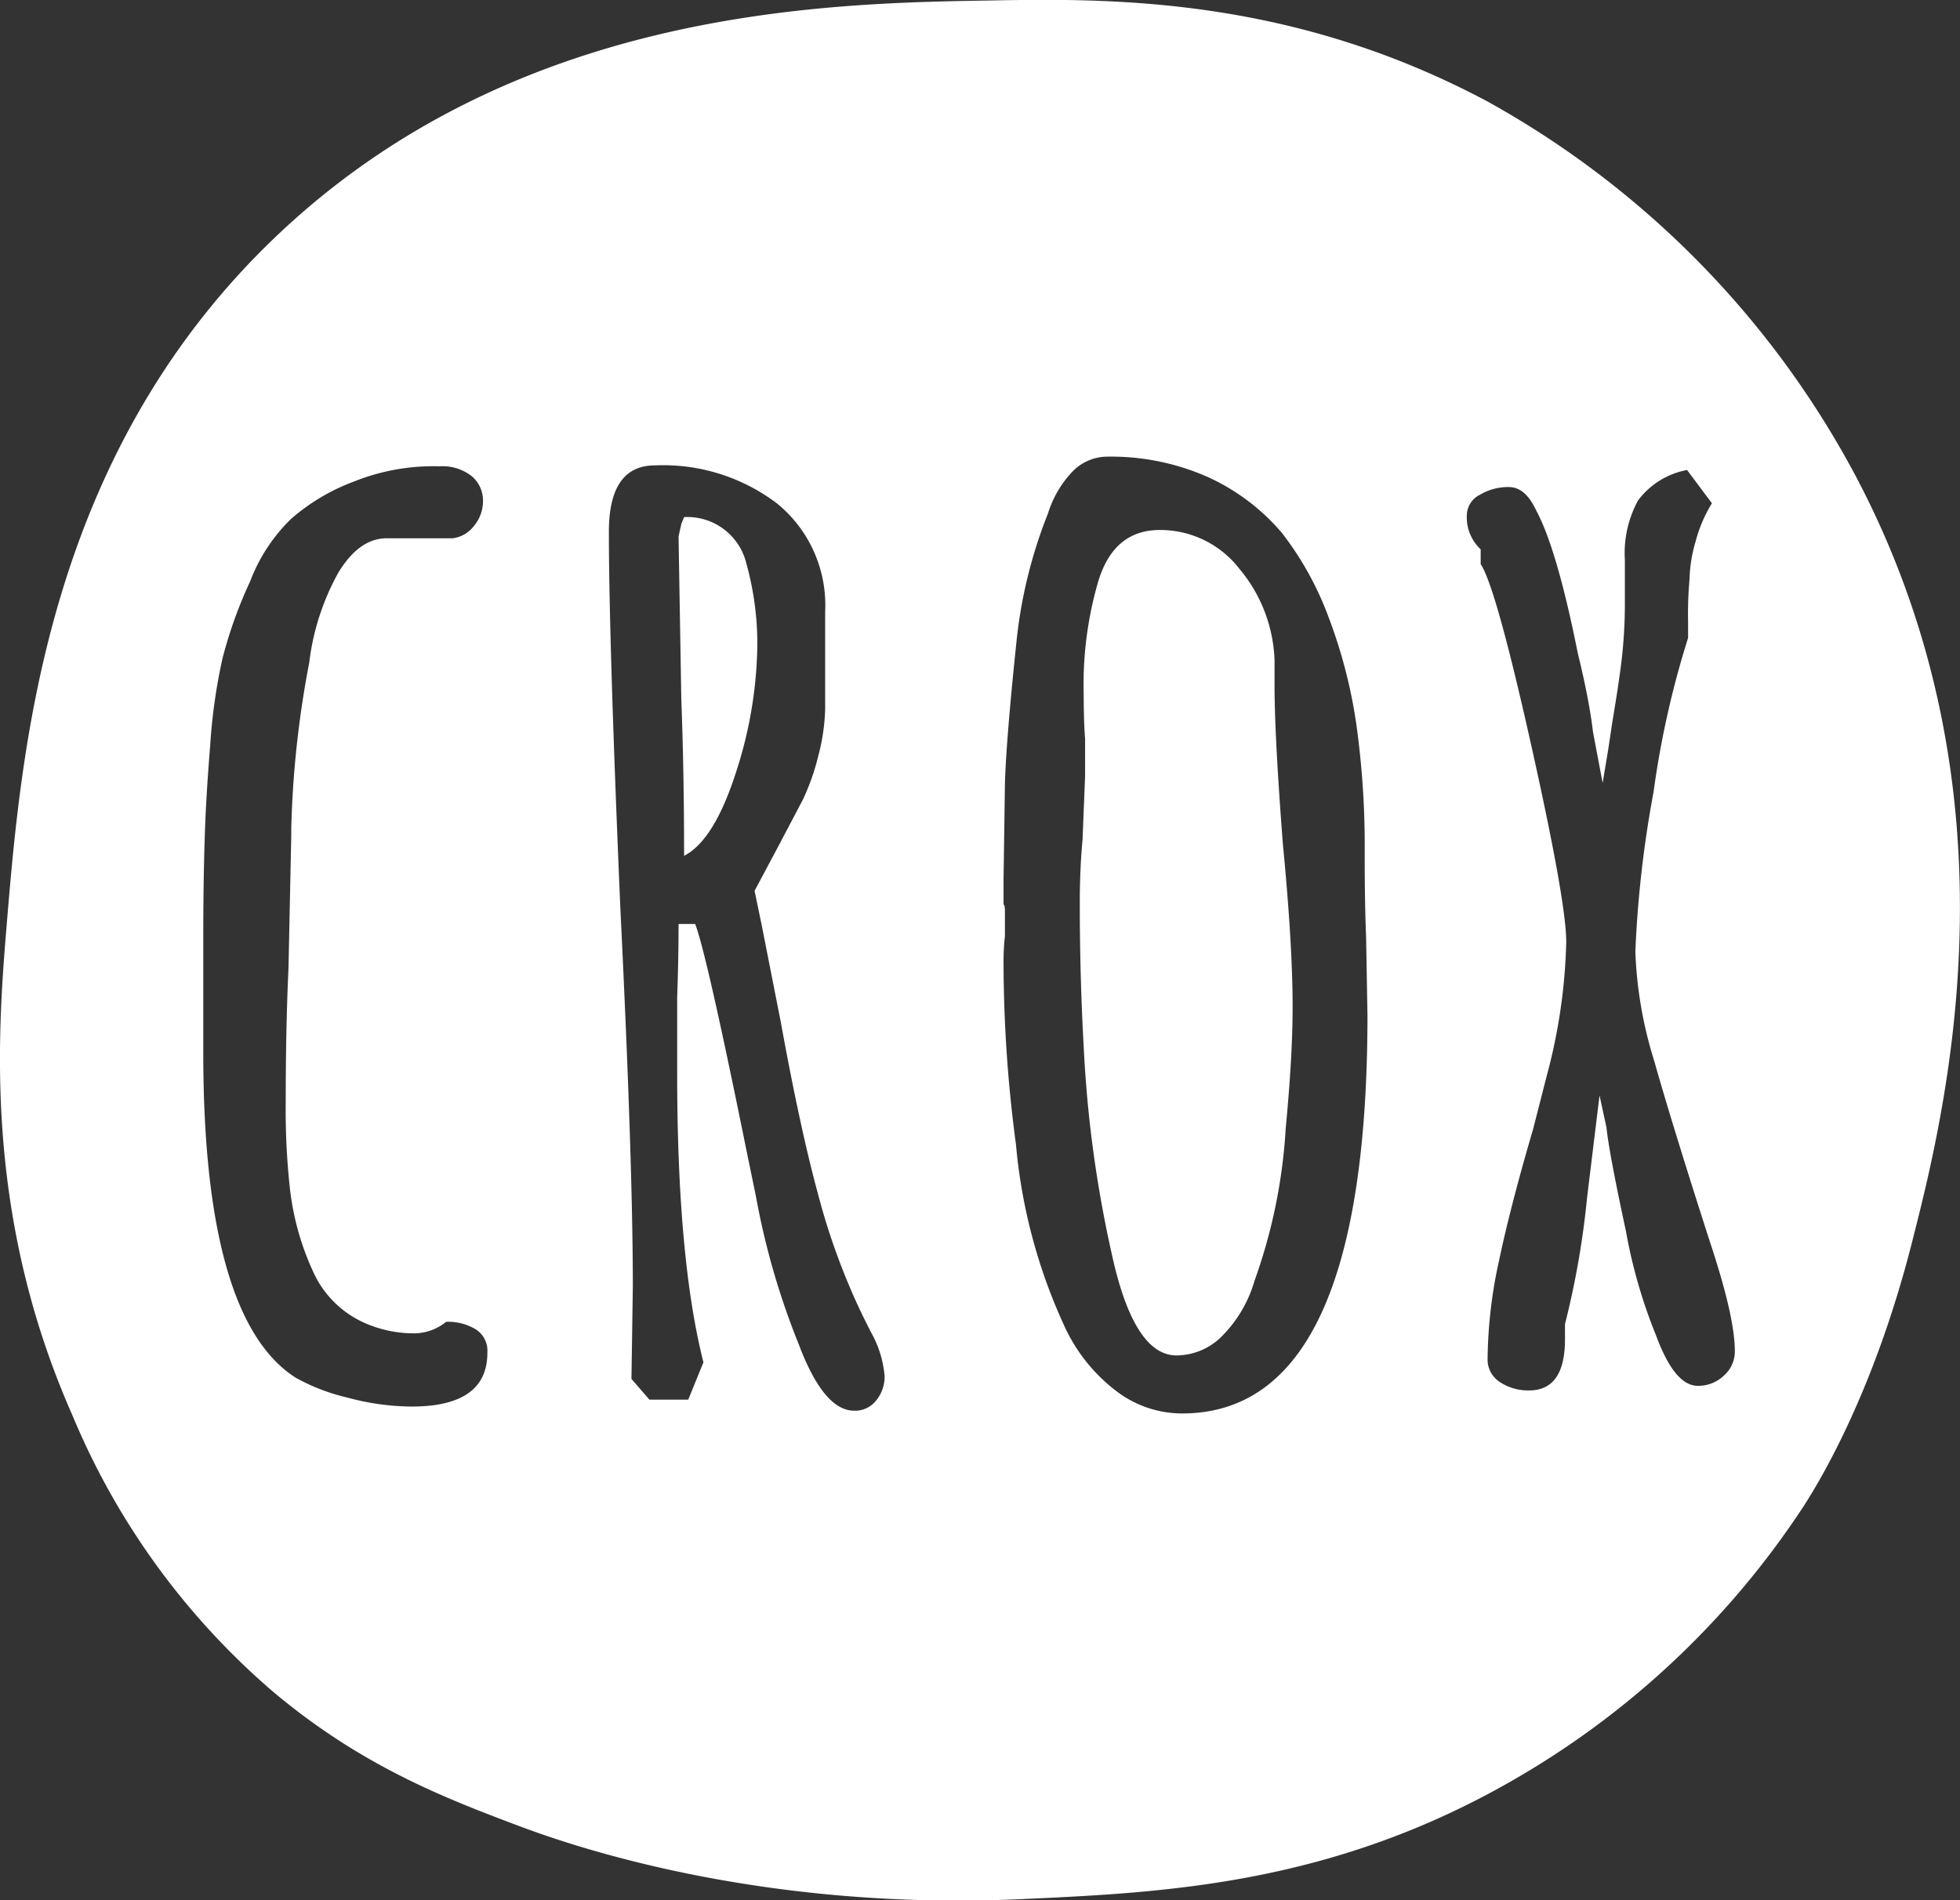 <svg xmlns="http://www.w3.org/2000/svg" viewBox="0 0 170.19 165.02"><rect x="0" y="0" width="170.19" height="165.02" fill="#333333" stroke="none"/><defs><style>.cls-1{fill:#fff;}</style></defs><g id="Layer_2" data-name="Layer 2"><g id="Layer_1-2" data-name="Layer 1"><path class="cls-1" d="M64.8,48.91a5.27,5.27,0,0,0-5.4-4l-.24.6-.24,1.08.24,14.17q.24,6.24.24,13.57Q62,73,63.9,67.1a37,37,0,0,0,1.86-11A26.1,26.1,0,0,0,64.8,48.91Z"/><path class="cls-1" d="M110.67,59.48V57.32a13.05,13.05,0,0,0-3.06-7.93,8.69,8.69,0,0,0-6.9-3.36q-4.09,0-5.41,4.68a32,32,0,0,0-1.2,9.61q0,2.28.12,3.84V67.4L94,72.93q-.24,2.52-.24,5.52,0,6.48.36,12.85a105,105,0,0,0,2.4,17.53q1.92,8.9,5.65,8.89a5.59,5.59,0,0,0,4-1.74,11.19,11.19,0,0,0,2.76-4.74A47.15,47.15,0,0,0,111.64,98c.39-4.09.6-7.61.6-10.57q0-5.4-.85-14.17C110.92,67.12,110.67,62.52,110.67,59.48Z"/><path class="cls-1" d="M161.13,41.34A80.22,80.22,0,0,0,129.19,8.83c-16.85-9-32.32-9-43.06-8.79C71.72.27,44.54.7,23.68,20.81,3.93,39.86,1.85,65,.55,80.7c-.78,9.48-1.88,25,5.73,42.2a64,64,0,0,0,17.4,24c7.68,6.47,14.93,9.26,21.39,11.69,4,1.5,20.5,7.41,43.63,6.35,12.27-.56,26.59-1.22,42.2-10.06a74.58,74.58,0,0,0,25.67-24c1.3-2,6.07-9.75,9.41-22.82C168.84,96.84,175.88,69.24,161.13,41.34ZM35.74,122.16a21.78,21.78,0,0,1-5.58-.78,17.24,17.24,0,0,1-4.51-1.74q-8-5.16-8-28.22V81.57q0-4.8.12-8.58c.07-2.52.24-5.27.48-8.23a48.8,48.8,0,0,1,1.08-7.62,38.86,38.86,0,0,1,2.4-6.67,14.91,14.91,0,0,1,3.54-5.4,17.61,17.61,0,0,1,5.47-3.25,18.49,18.49,0,0,1,7.44-1.32,4.07,4.07,0,0,1,2.76.84,2.76,2.76,0,0,1,1,2.17,3.34,3.34,0,0,1-.78,2.16,2.74,2.74,0,0,1-1.86,1.08H33.58q-2.4,0-4.21,3a21.29,21.29,0,0,0-2.52,7.81A87.07,87.07,0,0,0,25.29,72v.6L25.05,84.1q-.24,5.16-.24,11.64a62.28,62.28,0,0,0,.36,7.45,23.48,23.48,0,0,0,2,7.21,8.83,8.83,0,0,0,4.93,4.68,10.57,10.57,0,0,0,4,.72,4.47,4.47,0,0,0,2.64-1,4.66,4.66,0,0,1,2.58.66,2.2,2.2,0,0,1,1,2Q42.34,122.16,35.74,122.16Zm40.35-.54a2.33,2.33,0,0,1-1.92.9q-2.64,0-4.81-5.76a65.58,65.58,0,0,1-3.72-12.85l-.84-4.08q-3.48-17.17-4.44-19.58H58.92c0,2.33-.05,4.45-.12,6.37v6.6q0,16.1,2.28,25.1l-1.32,3.24H56.39l-1.56-1.8.12-8q0-10.81-1.08-32.79-1-23.42-1-32.78,0-5.77,4-5.77A16.33,16.33,0,0,1,67.5,43.75a11.39,11.39,0,0,1,4.15,9.36v8.41a17.42,17.42,0,0,1-.6,4.14,20,20,0,0,1-1.33,3.78l-2.28,4.33-1.92,3.6.6,2.88,1.68,8.53q1.68,9.25,3.25,15a58.4,58.4,0,0,0,3.84,10.45l.72,1.44a9.3,9.3,0,0,1,1.2,3.84A3.26,3.26,0,0,1,76.09,121.62Zm26.54,1.14a9.42,9.42,0,0,1-5.77-2,14.8,14.8,0,0,1-4.32-5.34,47.65,47.65,0,0,1-4.32-16,120.13,120.13,0,0,1-1.08-15.73,20.08,20.08,0,0,1,.12-2.41V79.17q0-.6-.12-.6V76.41L87.26,68q.12-3.84,1-12.25A41.48,41.48,0,0,1,91,44.59a9.2,9.2,0,0,1,2.16-3.67,4.23,4.23,0,0,1,3-1.26,20.75,20.75,0,0,1,8.65,1.74,18.48,18.48,0,0,1,6.49,4.87,27.49,27.49,0,0,1,4.08,7.38,43.7,43.7,0,0,1,2.4,9.31,75.7,75.7,0,0,1,.72,10.69v1q0,3.72.12,6.72l.12,6.85Q118.72,122.77,102.63,122.76Zm47.07-3.3a3.22,3.22,0,0,1-2.28.9q-2,0-3.6-4.32a45,45,0,0,1-2.64-9.13q-1.45-6.72-1.69-9l-.6-2.77L137.81,104a74.12,74.12,0,0,1-1.92,11v1.32q0,4.44-3.12,4.44a4.44,4.44,0,0,1-2.52-.72,2.31,2.31,0,0,1-1.08-2,41.15,41.15,0,0,1,1-8.58q1-4.75,2.94-11.35l1.2-4.69A49,49,0,0,0,136,81.81q0-3.48-3.06-17.17T128.57,49V47.71a3.8,3.8,0,0,1-1.2-3A2,2,0,0,1,128.45,43,4.83,4.83,0,0,1,131,42.3c1,0,1.76.69,2.4,2.05q1.8,3.36,3.6,12.37,1,4.08,1.32,6.84l.84,4.44.48-2.88.36-2.4q.48-2.88.6-3.84a42.78,42.78,0,0,0,.49-6.25v-4a9.58,9.58,0,0,1,1.14-5.16,6.87,6.87,0,0,1,4.26-2.65l2.16,2.89A12.15,12.15,0,0,0,147.24,47a12.64,12.64,0,0,0-.54,3.36,34.54,34.54,0,0,0-.12,3.72v1.32a80.33,80.33,0,0,0-3,13.39A97.31,97.31,0,0,0,142,82.65a35.9,35.9,0,0,0,1.62,9.43q1.62,5.72,4.86,15.79,2.16,6.5,2.16,9.49A2.79,2.79,0,0,1,149.7,119.46Z"/></g></g></svg>